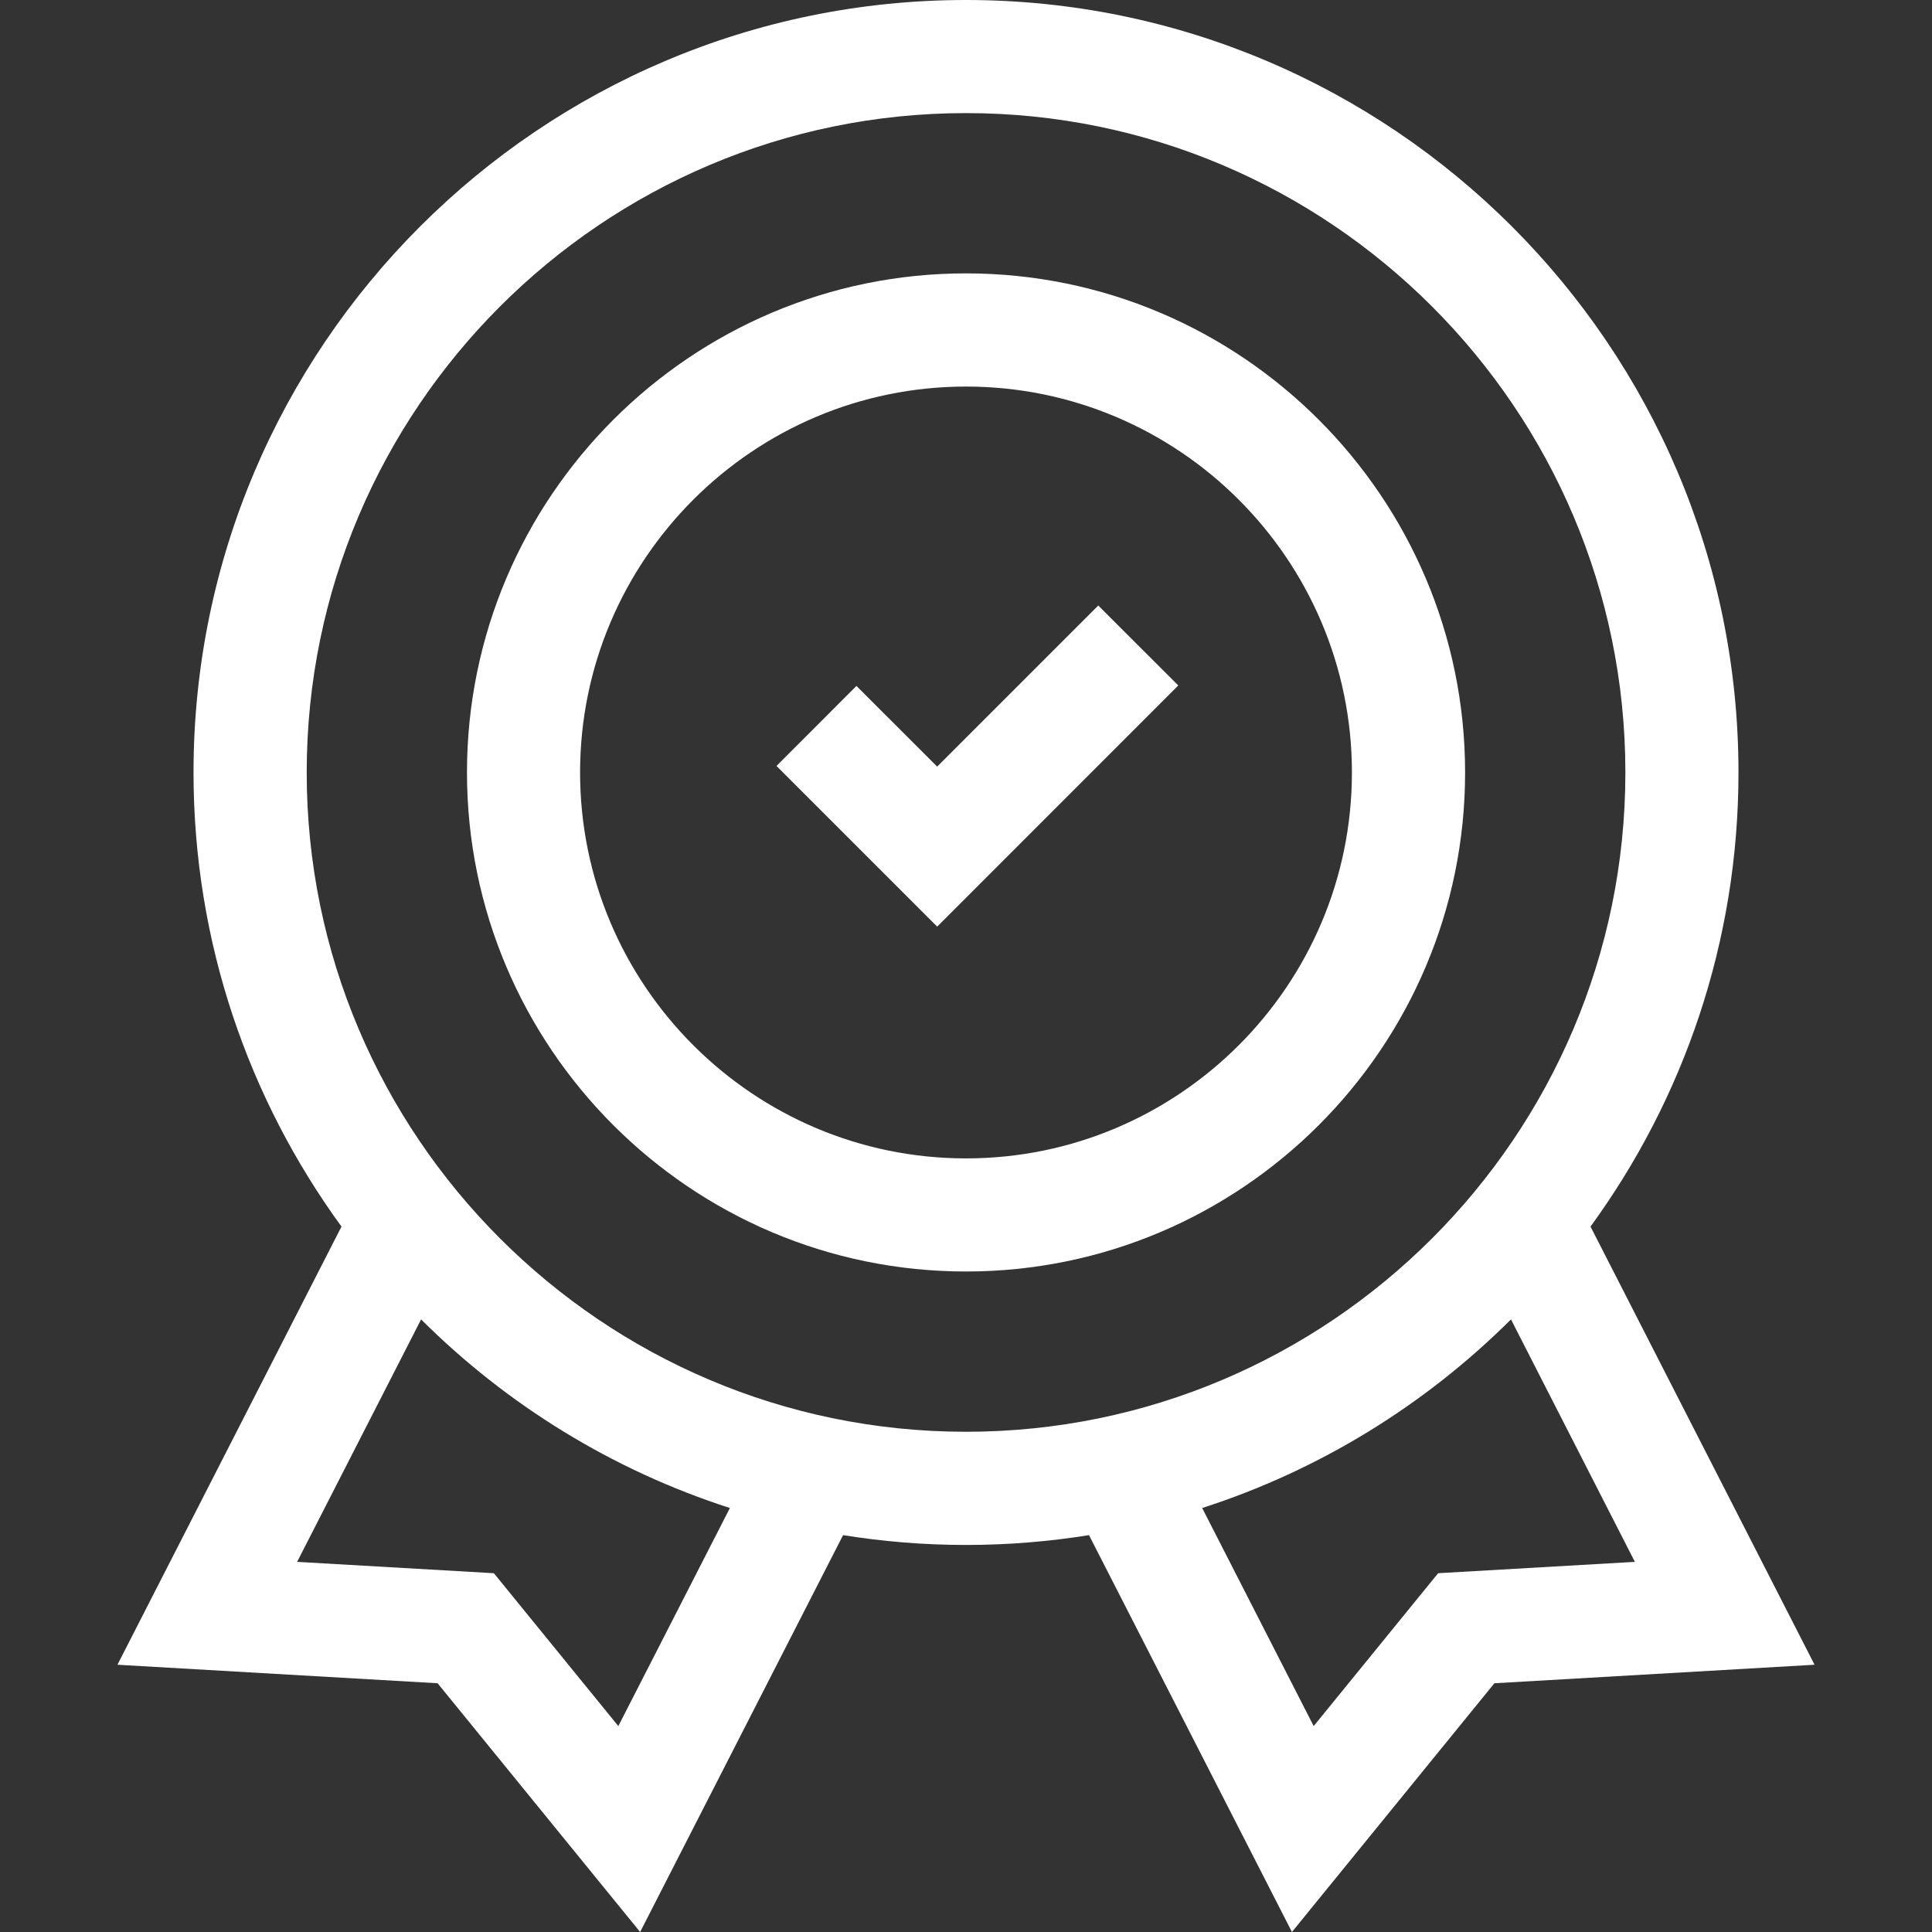 <svg width="24" height="24" viewBox="0 0 24 24" fill="none" xmlns="http://www.w3.org/2000/svg">
<rect x="0" y="0" width="24" height="24" fill="#333333" stroke="none"/>
<g clip-path="url(#clip0)">
<path d="M19.758 15.237C20.913 13.652 21.596 11.702 21.596 9.596C21.596 4.305 17.291 0 12 0C6.709 0 2.404 4.305 2.404 9.596C2.404 11.702 3.087 13.652 4.242 15.237L1.459 20.68L5.436 20.91L7.952 24L10.473 19.07C10.97 19.15 11.48 19.192 12 19.192C12.52 19.192 13.03 19.15 13.528 19.07L16.049 24L18.564 20.91L22.541 20.68L19.758 15.237ZM16.319 21.442L14.934 18.733C16.396 18.262 17.706 17.45 18.77 16.39L20.309 19.402L17.865 19.543L16.319 21.442ZM6.135 19.543L3.691 19.402L5.231 16.39C6.294 17.45 7.605 18.262 9.067 18.733L7.681 21.442L6.135 19.543ZM3.81 9.596C3.81 5.08 7.484 1.405 12 1.405C16.516 1.405 20.191 5.08 20.191 9.596C20.191 14.112 16.516 17.786 12 17.786C7.484 17.786 3.81 14.112 3.81 9.596Z" fill="white"/>
<path d="M12 15.795C15.419 15.795 18.2 13.014 18.2 9.596C18.2 6.178 15.419 3.396 12 3.396C8.582 3.396 5.801 6.178 5.801 9.596C5.801 13.014 8.582 15.795 12 15.795ZM12 4.802C14.644 4.802 16.794 6.952 16.794 9.596C16.794 12.239 14.644 14.39 12 14.39C9.357 14.39 7.206 12.239 7.206 9.596C7.206 6.952 9.357 4.802 12 4.802Z" fill="white"/>
<path d="M14.637 8.515L13.643 7.522L11.642 9.523L10.639 8.521L9.646 9.515L11.642 11.511L14.637 8.515Z" fill="white"/>
</g>
<defs>
<clipPath id="clip0">
<rect width="24" height="24" fill="white"/>
</clipPath>
</defs>
</svg>
